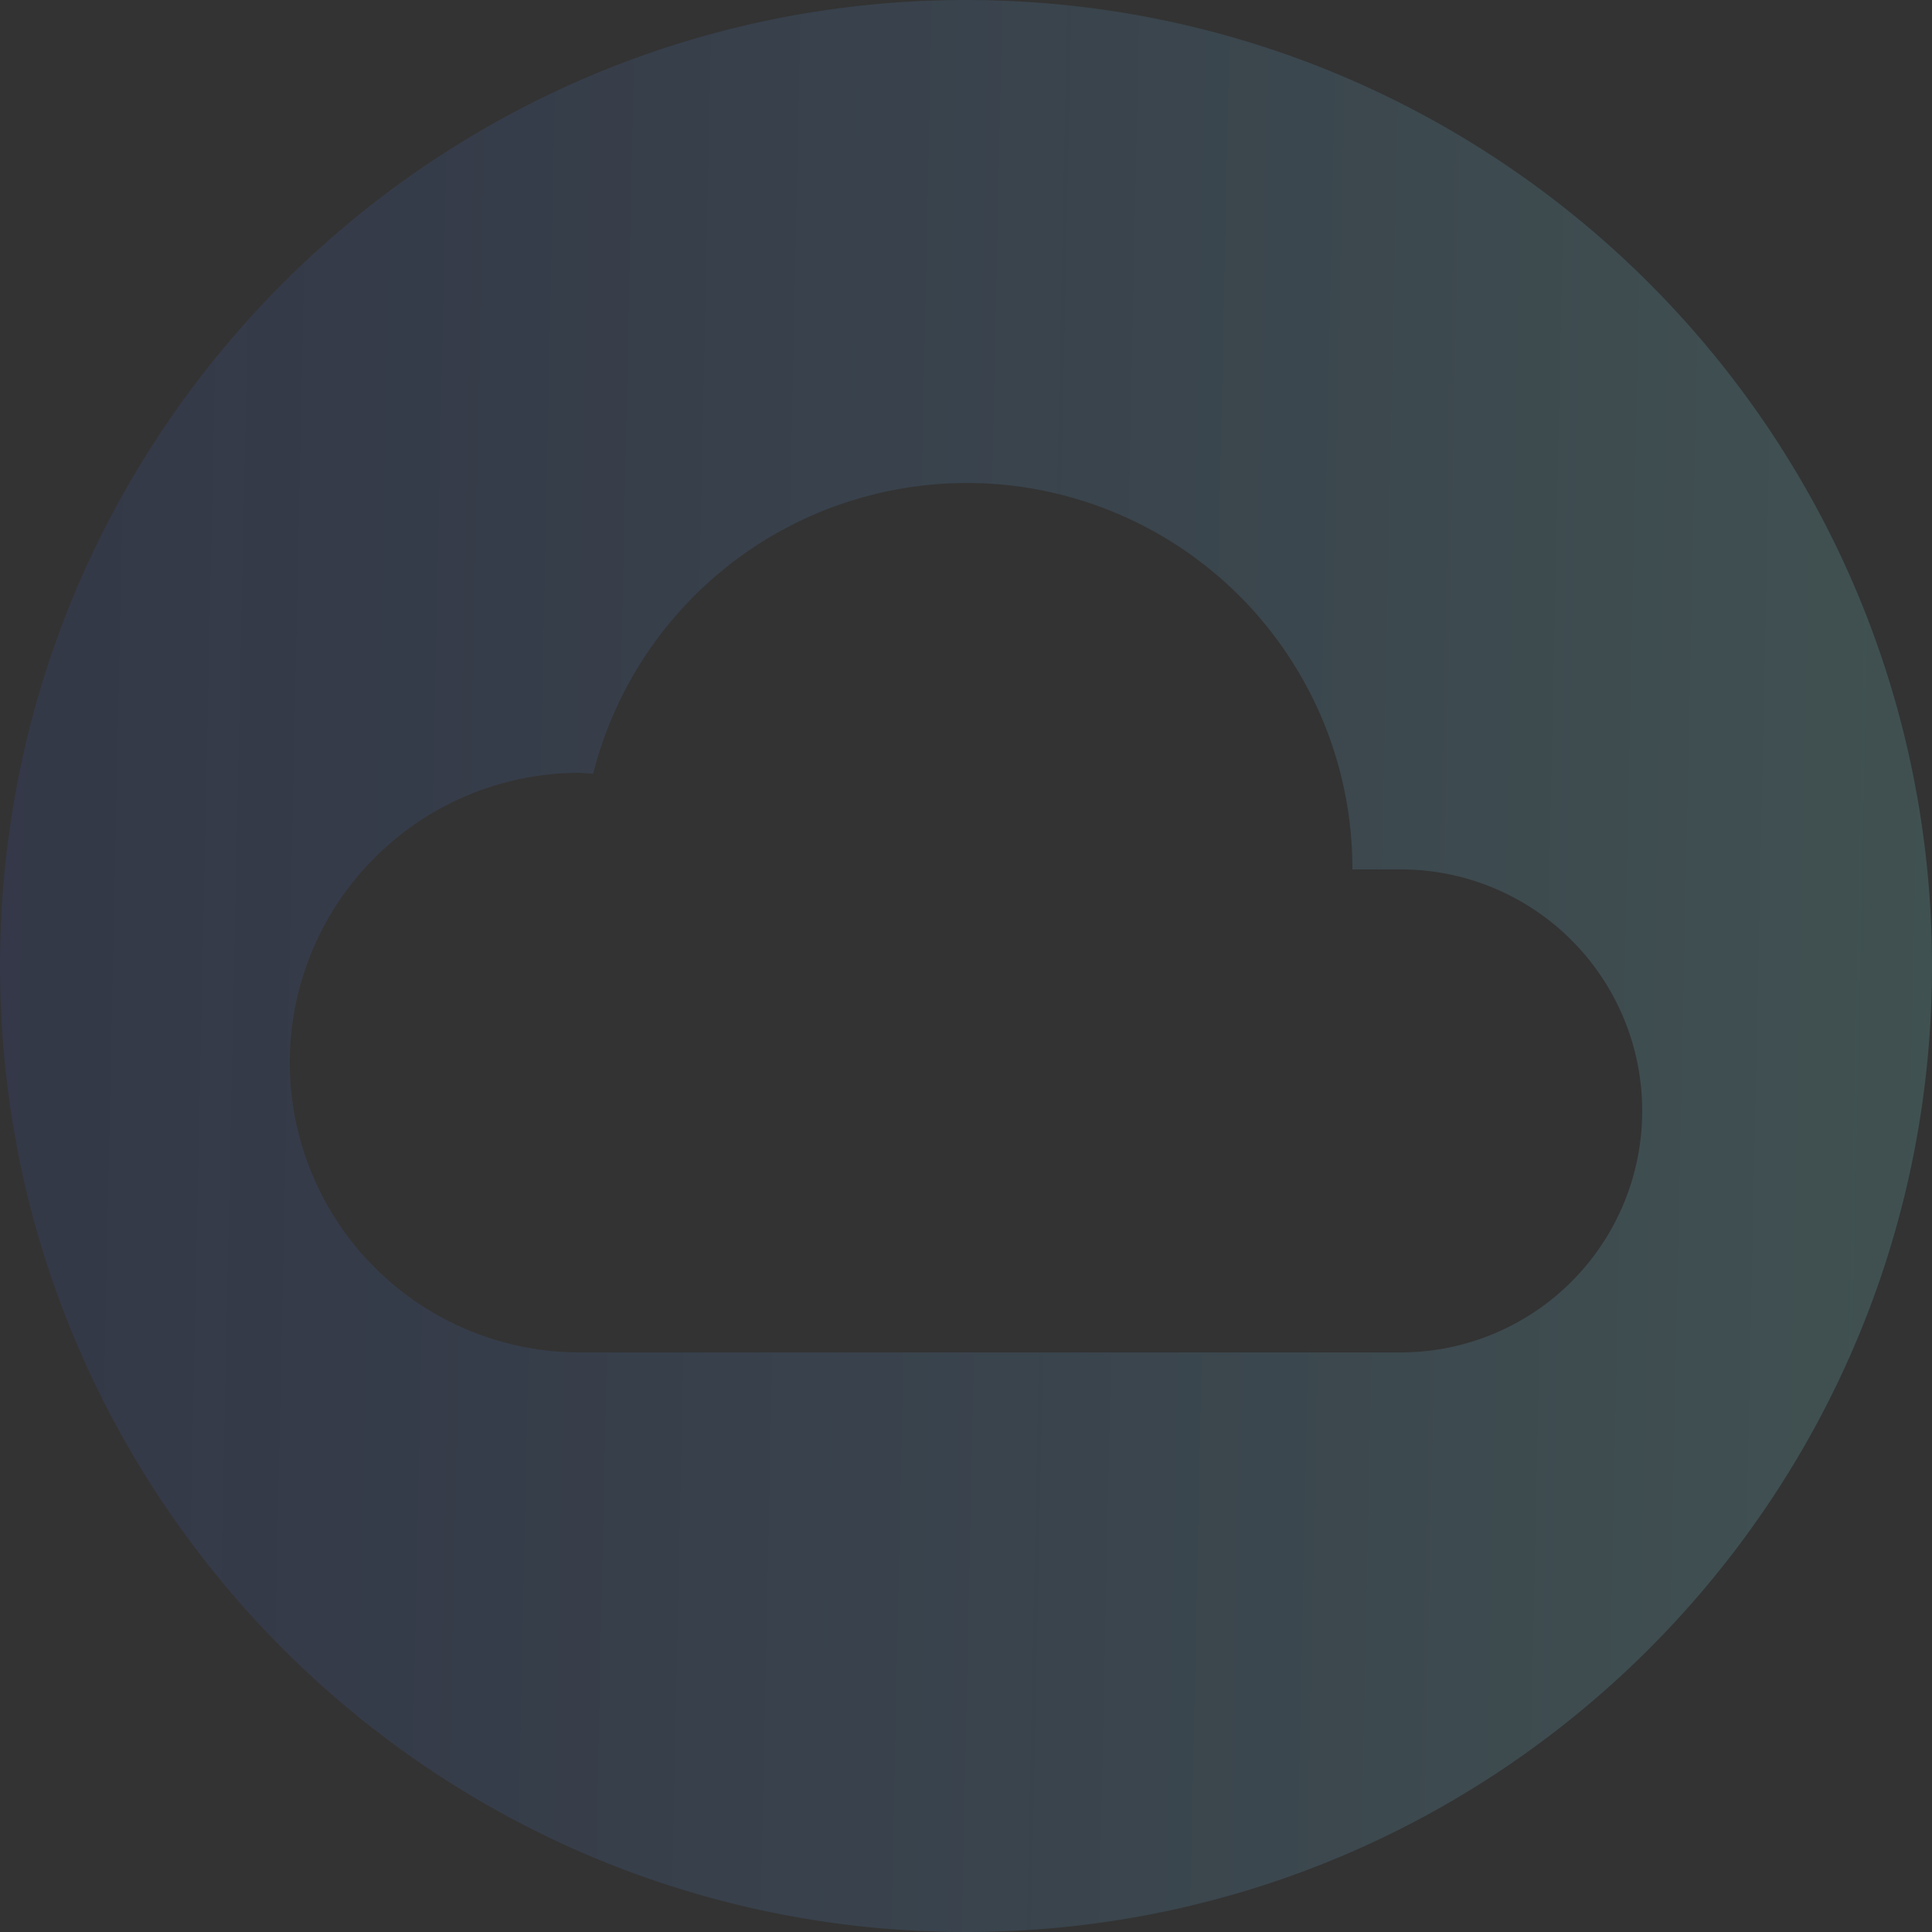 <svg xmlns="http://www.w3.org/2000/svg" xmlns:xlink="http://www.w3.org/1999/xlink" width="541.832" height="541.832" viewBox="0 0 541.832 541.832"><rect x="0" y="0" width="541.832" height="541.832" fill="#333333" stroke="none"/><defs><linearGradient id="a" y1="0.5" x2="1" y2="0.521" gradientUnits="objectBoundingBox"><stop offset="0" stop-color="#3864fa" stop-opacity="0.102"/><stop offset="1" stop-color="#8fffff" stop-opacity="0.149"/></linearGradient></defs><path d="M273.916,3C124.37,3,3,124.37,3,273.916S124.37,544.832,273.916,544.832s270.916-121.37,270.916-270.916S423.462,3,273.916,3ZM395.828,382.283H165.55a81.275,81.275,0,0,1,0-162.55l3.793.271a108.13,108.13,0,0,1,212.94,26.821h13.546a67.729,67.729,0,1,1,0,135.458Z" transform="translate(-3 -3)" fill="url(#a)"/></svg>